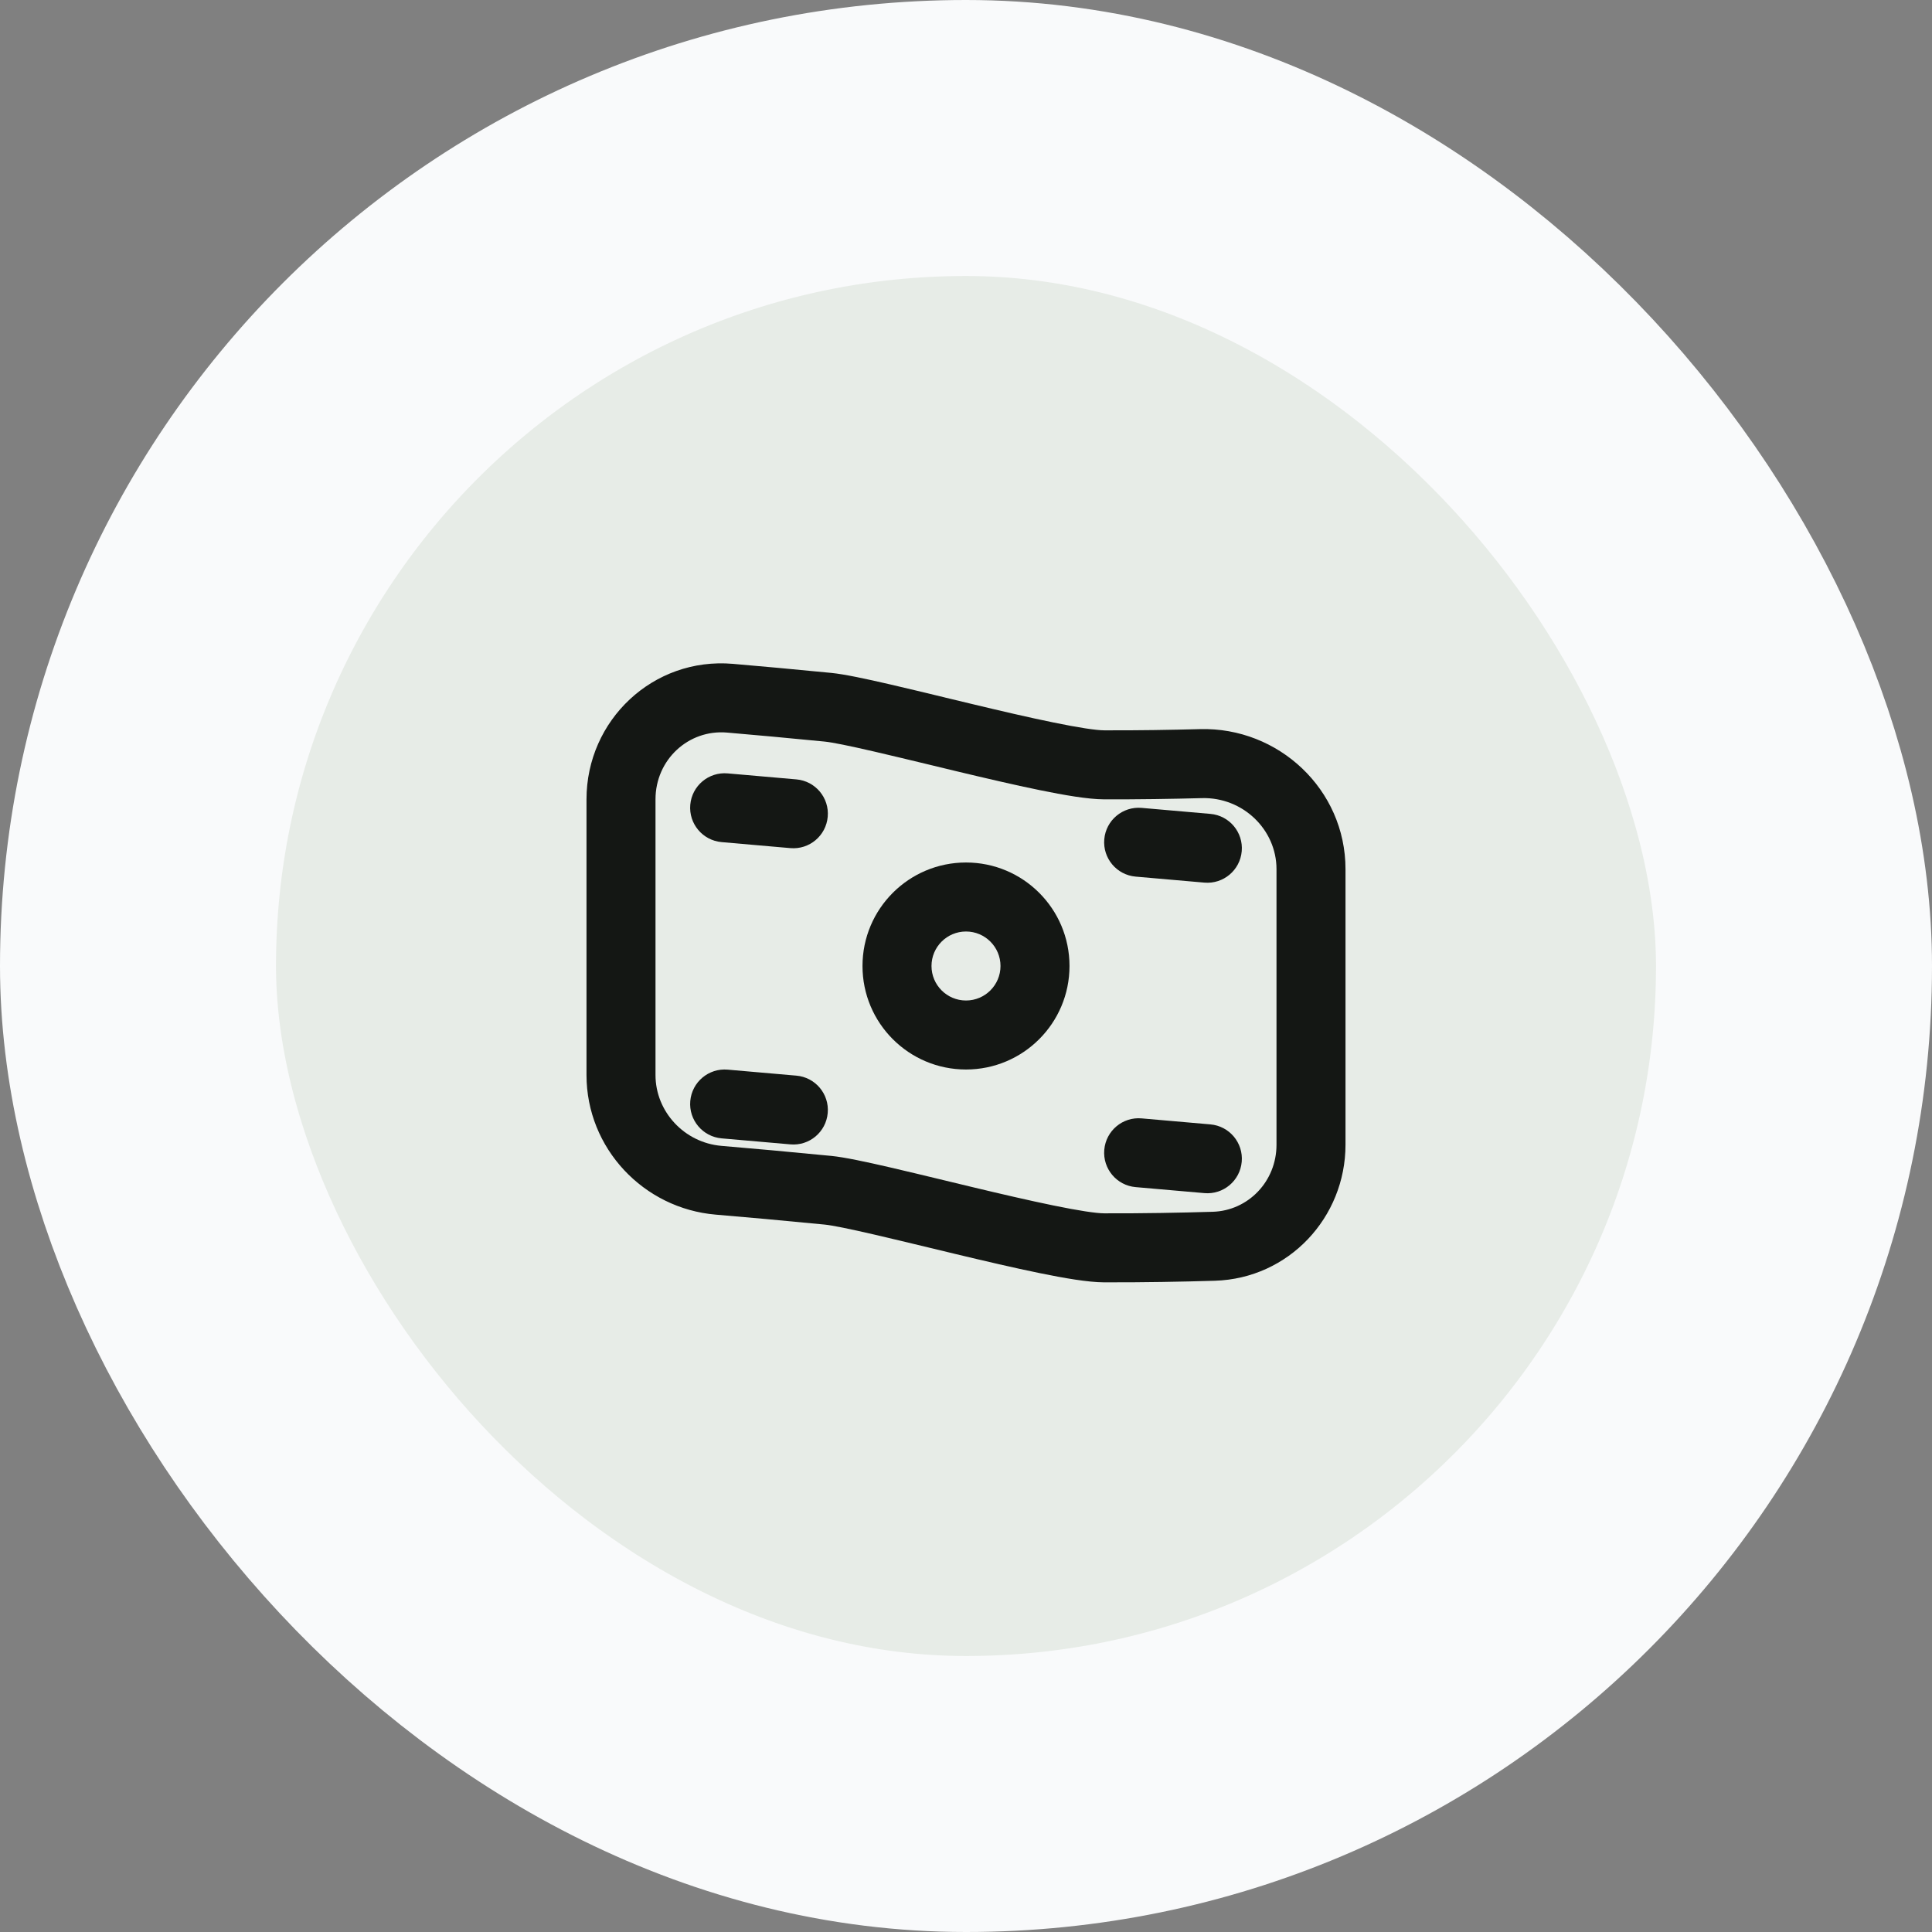 <svg width="56" height="56" viewBox="0 0 56 56" fill="none"
    xmlns="http://www.w3.org/2000/svg">
    <rect x="0" y="0" width="56" height="56" fill="#808080" stroke="none"/>
    <rect x="4" y="4" width="48" height="48" rx="24" fill="#E7ECE7"/>
    <rect x="4" y="4" width="48" height="48" rx="24" stroke="#F9FAFB" stroke-width="8"/>
    <path d="M21.091 22.417C20.541 22.369 20.056 22.776 20.008 23.326C19.96 23.876 20.367 24.361 20.917 24.409L22.909 24.583C23.459 24.631 23.944 24.224 23.992 23.674C24.041 23.124 23.634 22.639 23.084 22.591L21.091 22.417Z" fill="#141714"/>
    <path d="M32.008 24.326C32.056 23.776 32.541 23.369 33.091 23.417L35.084 23.591C35.634 23.639 36.041 24.124 35.992 24.674C35.944 25.224 35.459 25.631 34.909 25.583L32.917 25.409C32.367 25.361 31.96 24.876 32.008 24.326Z" fill="#141714"/>
    <path d="M21.091 31.004C20.541 30.956 20.056 31.363 20.008 31.913C19.96 32.463 20.367 32.948 20.917 32.996L22.909 33.17C23.459 33.219 23.944 32.812 23.992 32.261C24.041 31.711 23.634 31.226 23.084 31.178L21.091 31.004Z" fill="#141714"/>
    <path d="M32.008 33.326C32.056 32.776 32.541 32.368 33.091 32.417L35.084 32.591C35.634 32.639 36.041 33.124 35.992 33.674C35.944 34.224 35.459 34.632 34.909 34.583L32.917 34.409C32.367 34.361 31.96 33.876 32.008 33.326Z" fill="#141714"/>
    <path fill-rule="evenodd" clip-rule="evenodd" d="M28 25C29.657 25 31 26.343 31 28C31 29.657 29.657 31 28 31C26.343 31 25 29.657 25 28C25 26.343 26.343 25 28 25ZM29 28C29 27.448 28.552 27 28 27C27.448 27 27 27.448 27 28C27 28.552 27.448 29 28 29C28.552 29 29 28.552 29 28Z" fill="#141714"/>
    <path fill-rule="evenodd" clip-rule="evenodd" d="M21.244 19.242C18.931 19.043 17 20.876 17 23.169V31.16C17 33.285 18.655 35.031 20.748 35.207C21.606 35.279 22.659 35.373 23.902 35.495C24.125 35.517 24.621 35.618 25.338 35.784C25.809 35.893 26.339 36.021 26.896 36.155C27.159 36.219 27.429 36.284 27.7 36.349C28.539 36.55 29.397 36.751 30.136 36.902C30.843 37.047 31.536 37.167 31.996 37.169C33.139 37.173 34.258 37.152 35.215 37.123C37.356 37.057 39 35.288 39 33.181V25.193C39 22.88 37.056 21.073 34.784 21.134C33.931 21.157 32.975 21.173 32.004 21.169C31.773 21.168 31.271 21.093 30.537 20.942C29.834 20.799 29.003 20.605 28.166 20.404C27.903 20.341 27.64 20.277 27.379 20.215L27.378 20.214C26.816 20.078 26.269 19.947 25.788 19.835C25.108 19.678 24.476 19.542 24.098 19.505C22.999 19.397 22.047 19.311 21.244 19.242ZM19 23.169C19 22.019 19.957 21.138 21.073 21.234C21.868 21.302 22.812 21.388 23.902 21.495C24.125 21.517 24.621 21.618 25.338 21.784C25.809 21.893 26.339 22.021 26.897 22.155C27.16 22.219 27.428 22.284 27.7 22.349C28.539 22.55 29.397 22.751 30.136 22.902C30.843 23.047 31.536 23.167 31.996 23.169C32.992 23.173 33.97 23.157 34.838 23.134C36.024 23.102 37 24.045 37 25.193V33.181C37 34.243 36.18 35.092 35.154 35.124C34.213 35.152 33.119 35.173 32.004 35.169C31.773 35.168 31.271 35.093 30.537 34.942C29.834 34.798 29.003 34.605 28.166 34.404C27.903 34.341 27.639 34.277 27.378 34.214C26.816 34.078 26.269 33.947 25.788 33.835C25.108 33.678 24.476 33.542 24.098 33.505C22.845 33.382 21.783 33.287 20.916 33.214C19.834 33.123 19 32.221 19 31.16V23.169Z" fill="#141714"/>
</svg>
